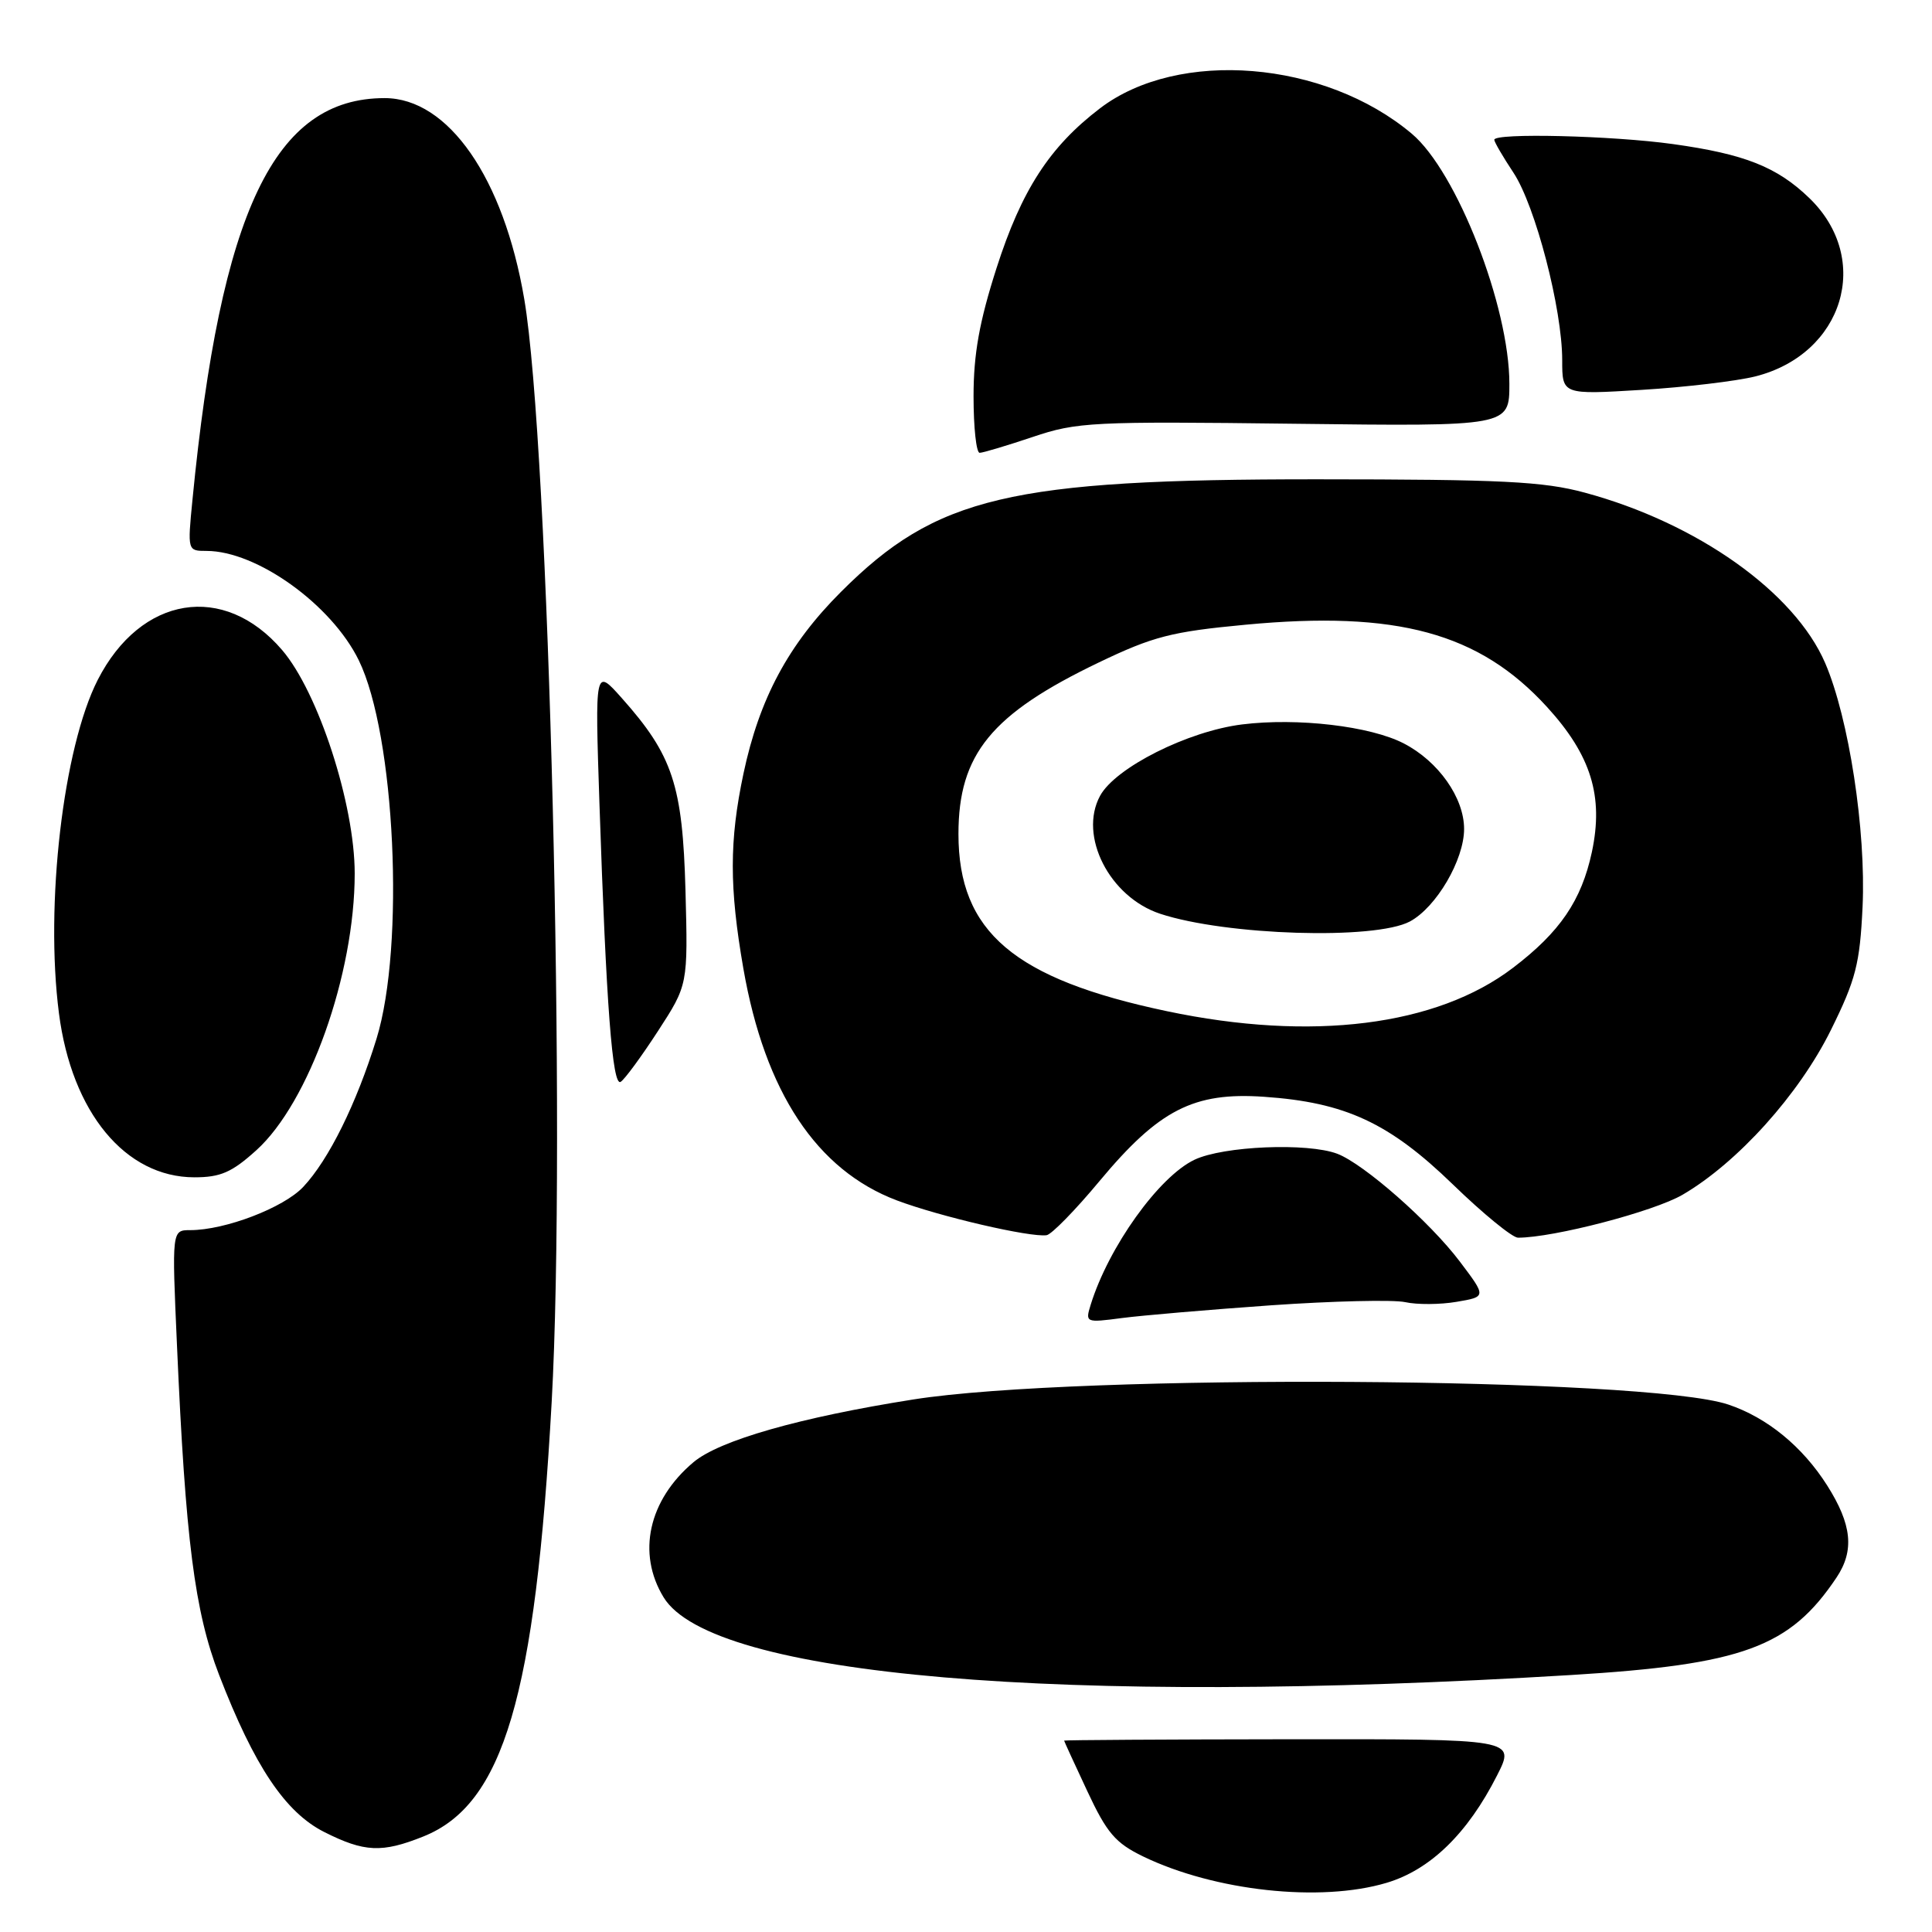 <?xml version="1.0" encoding="UTF-8" standalone="no"?>
<!DOCTYPE svg PUBLIC "-//W3C//DTD SVG 1.1//EN" "http://www.w3.org/Graphics/SVG/1.1/DTD/svg11.dtd" >
<svg xmlns="http://www.w3.org/2000/svg" xmlns:xlink="http://www.w3.org/1999/xlink" version="1.1" viewBox="0 0 256 256">
 <g >
 <path fill="currentColor"
d=" M 183.71 249.49 C 189.51 247.77 194.47 242.95 198.37 235.25 C 200.82 230.43 200.82 230.43 170.91 230.46 C 154.46 230.48 141.00 230.56 141.00 230.64 C 141.00 230.71 142.38 233.73 144.07 237.33 C 146.66 242.88 147.80 244.21 151.47 245.99 C 160.95 250.57 174.94 252.10 183.71 249.49 Z  M 56.08 243.35 C 66.72 239.10 70.93 224.82 73.10 185.77 C 75.04 150.87 72.75 58.97 69.47 39.65 C 66.74 23.57 59.40 13.00 50.97 13.00 C 36.37 13.00 29.25 27.89 25.50 66.25 C 24.84 72.97 24.85 73.00 27.36 73.00 C 34.02 73.00 43.93 80.11 47.54 87.49 C 52.36 97.35 53.68 125.36 49.89 137.64 C 47.24 146.23 43.56 153.68 40.18 157.27 C 37.59 160.03 29.84 163.00 25.21 163.00 C 22.77 163.00 22.77 163.00 23.45 178.25 C 24.58 204.05 25.79 213.53 29.03 221.93 C 33.69 234.01 37.79 240.14 42.96 242.75 C 48.28 245.43 50.61 245.54 56.08 243.35 Z  M 208.15 221.95 C 230.93 220.56 237.16 218.28 243.35 209.03 C 245.74 205.45 245.39 202.01 242.11 196.83 C 238.83 191.66 234.14 187.83 229.01 186.11 C 218.12 182.46 142.79 181.99 121.00 185.44 C 105.98 187.81 95.32 190.86 91.89 193.75 C 85.93 198.76 84.37 205.82 87.93 211.65 C 94.30 222.10 140.54 226.06 208.15 221.95 Z  M 168.41 172.96 C 176.62 172.39 184.61 172.20 186.19 172.54 C 187.76 172.89 190.83 172.87 193.00 172.50 C 196.96 171.83 196.96 171.83 193.44 167.17 C 189.48 161.92 180.73 154.23 177.20 152.88 C 173.26 151.39 162.12 151.85 158.28 153.67 C 153.56 155.91 146.89 165.23 144.52 172.89 C 143.79 175.25 143.86 175.28 148.64 174.65 C 151.31 174.30 160.21 173.54 168.41 172.96 Z  M 145.69 156.50 C 153.57 147.04 158.17 144.68 167.50 145.33 C 178.26 146.07 184.09 148.78 192.52 156.95 C 196.52 160.83 200.40 164.00 201.14 164.00 C 205.86 164.00 219.12 160.54 222.95 158.31 C 230.25 154.05 238.39 145.01 242.61 136.47 C 245.91 129.80 246.44 127.71 246.80 120.16 C 247.27 110.06 244.99 95.18 241.85 87.87 C 237.80 78.46 224.89 69.30 210.00 65.28 C 204.51 63.79 199.01 63.52 174.50 63.51 C 133.77 63.50 124.07 65.79 111.43 78.43 C 104.46 85.40 100.62 92.56 98.51 102.52 C 96.63 111.41 96.63 117.59 98.50 128.34 C 101.35 144.69 108.21 155.05 118.84 159.06 C 124.53 161.20 136.48 163.98 138.68 163.67 C 139.33 163.58 142.49 160.35 145.69 156.50 Z  M 33.97 152.41 C 40.96 146.09 47.00 129.11 47.00 115.74 C 47.00 106.58 42.18 91.73 37.38 86.13 C 29.68 77.13 18.65 78.93 12.95 90.09 C 8.37 99.08 5.95 119.86 7.81 134.26 C 9.50 147.39 16.60 155.99 25.75 156.00 C 29.22 156.00 30.72 155.35 33.97 152.41 Z  M 87.18 136.63 C 91.16 130.50 91.16 130.50 90.83 118.00 C 90.45 104.03 89.14 100.08 82.39 92.50 C 78.83 88.50 78.83 88.50 79.43 106.50 C 80.33 133.25 81.15 144.03 82.24 143.35 C 82.77 143.03 84.99 140.00 87.18 136.63 Z  M 136.84 57.90 C 142.70 55.92 144.72 55.82 171.53 56.15 C 200.00 56.50 200.00 56.50 200.00 50.86 C 200.00 40.59 193.03 22.73 187.07 17.72 C 175.54 8.01 156.14 6.43 145.76 14.35 C 139.07 19.45 135.35 25.21 132.04 35.54 C 129.77 42.62 129.00 46.92 129.00 52.51 C 129.00 56.63 129.36 60.00 129.81 60.00 C 130.25 60.00 133.41 59.05 136.84 57.90 Z  M 232.58 49.88 C 244.28 46.93 248.11 34.34 239.76 26.26 C 235.48 22.12 231.17 20.41 221.67 19.09 C 213.63 17.97 198.00 17.59 198.00 18.52 C 198.00 18.81 199.14 20.77 200.54 22.88 C 203.45 27.28 207.00 40.93 207.00 47.72 C 207.00 52.30 207.00 52.30 217.53 51.66 C 223.31 51.31 230.09 50.50 232.58 49.88 Z  M 154.63 133.99 C 134.35 129.72 127.00 123.47 127.00 110.51 C 127.00 99.94 131.36 94.61 145.60 87.78 C 152.79 84.33 155.23 83.70 165.02 82.78 C 185.11 80.88 196.01 83.85 204.98 93.67 C 210.83 100.07 212.51 105.51 210.93 112.91 C 209.55 119.32 206.71 123.50 200.48 128.24 C 190.35 135.96 173.81 138.03 154.63 133.99 Z  M 186.82 122.10 C 190.32 120.22 194.00 113.94 194.00 109.84 C 194.00 105.71 190.60 100.88 186.01 98.51 C 181.58 96.21 171.92 95.08 164.59 95.99 C 157.40 96.88 147.78 101.72 145.76 105.46 C 142.89 110.77 147.02 118.86 153.73 121.08 C 162.47 123.96 182.20 124.57 186.82 122.10 Z "/>
</g>
</svg>